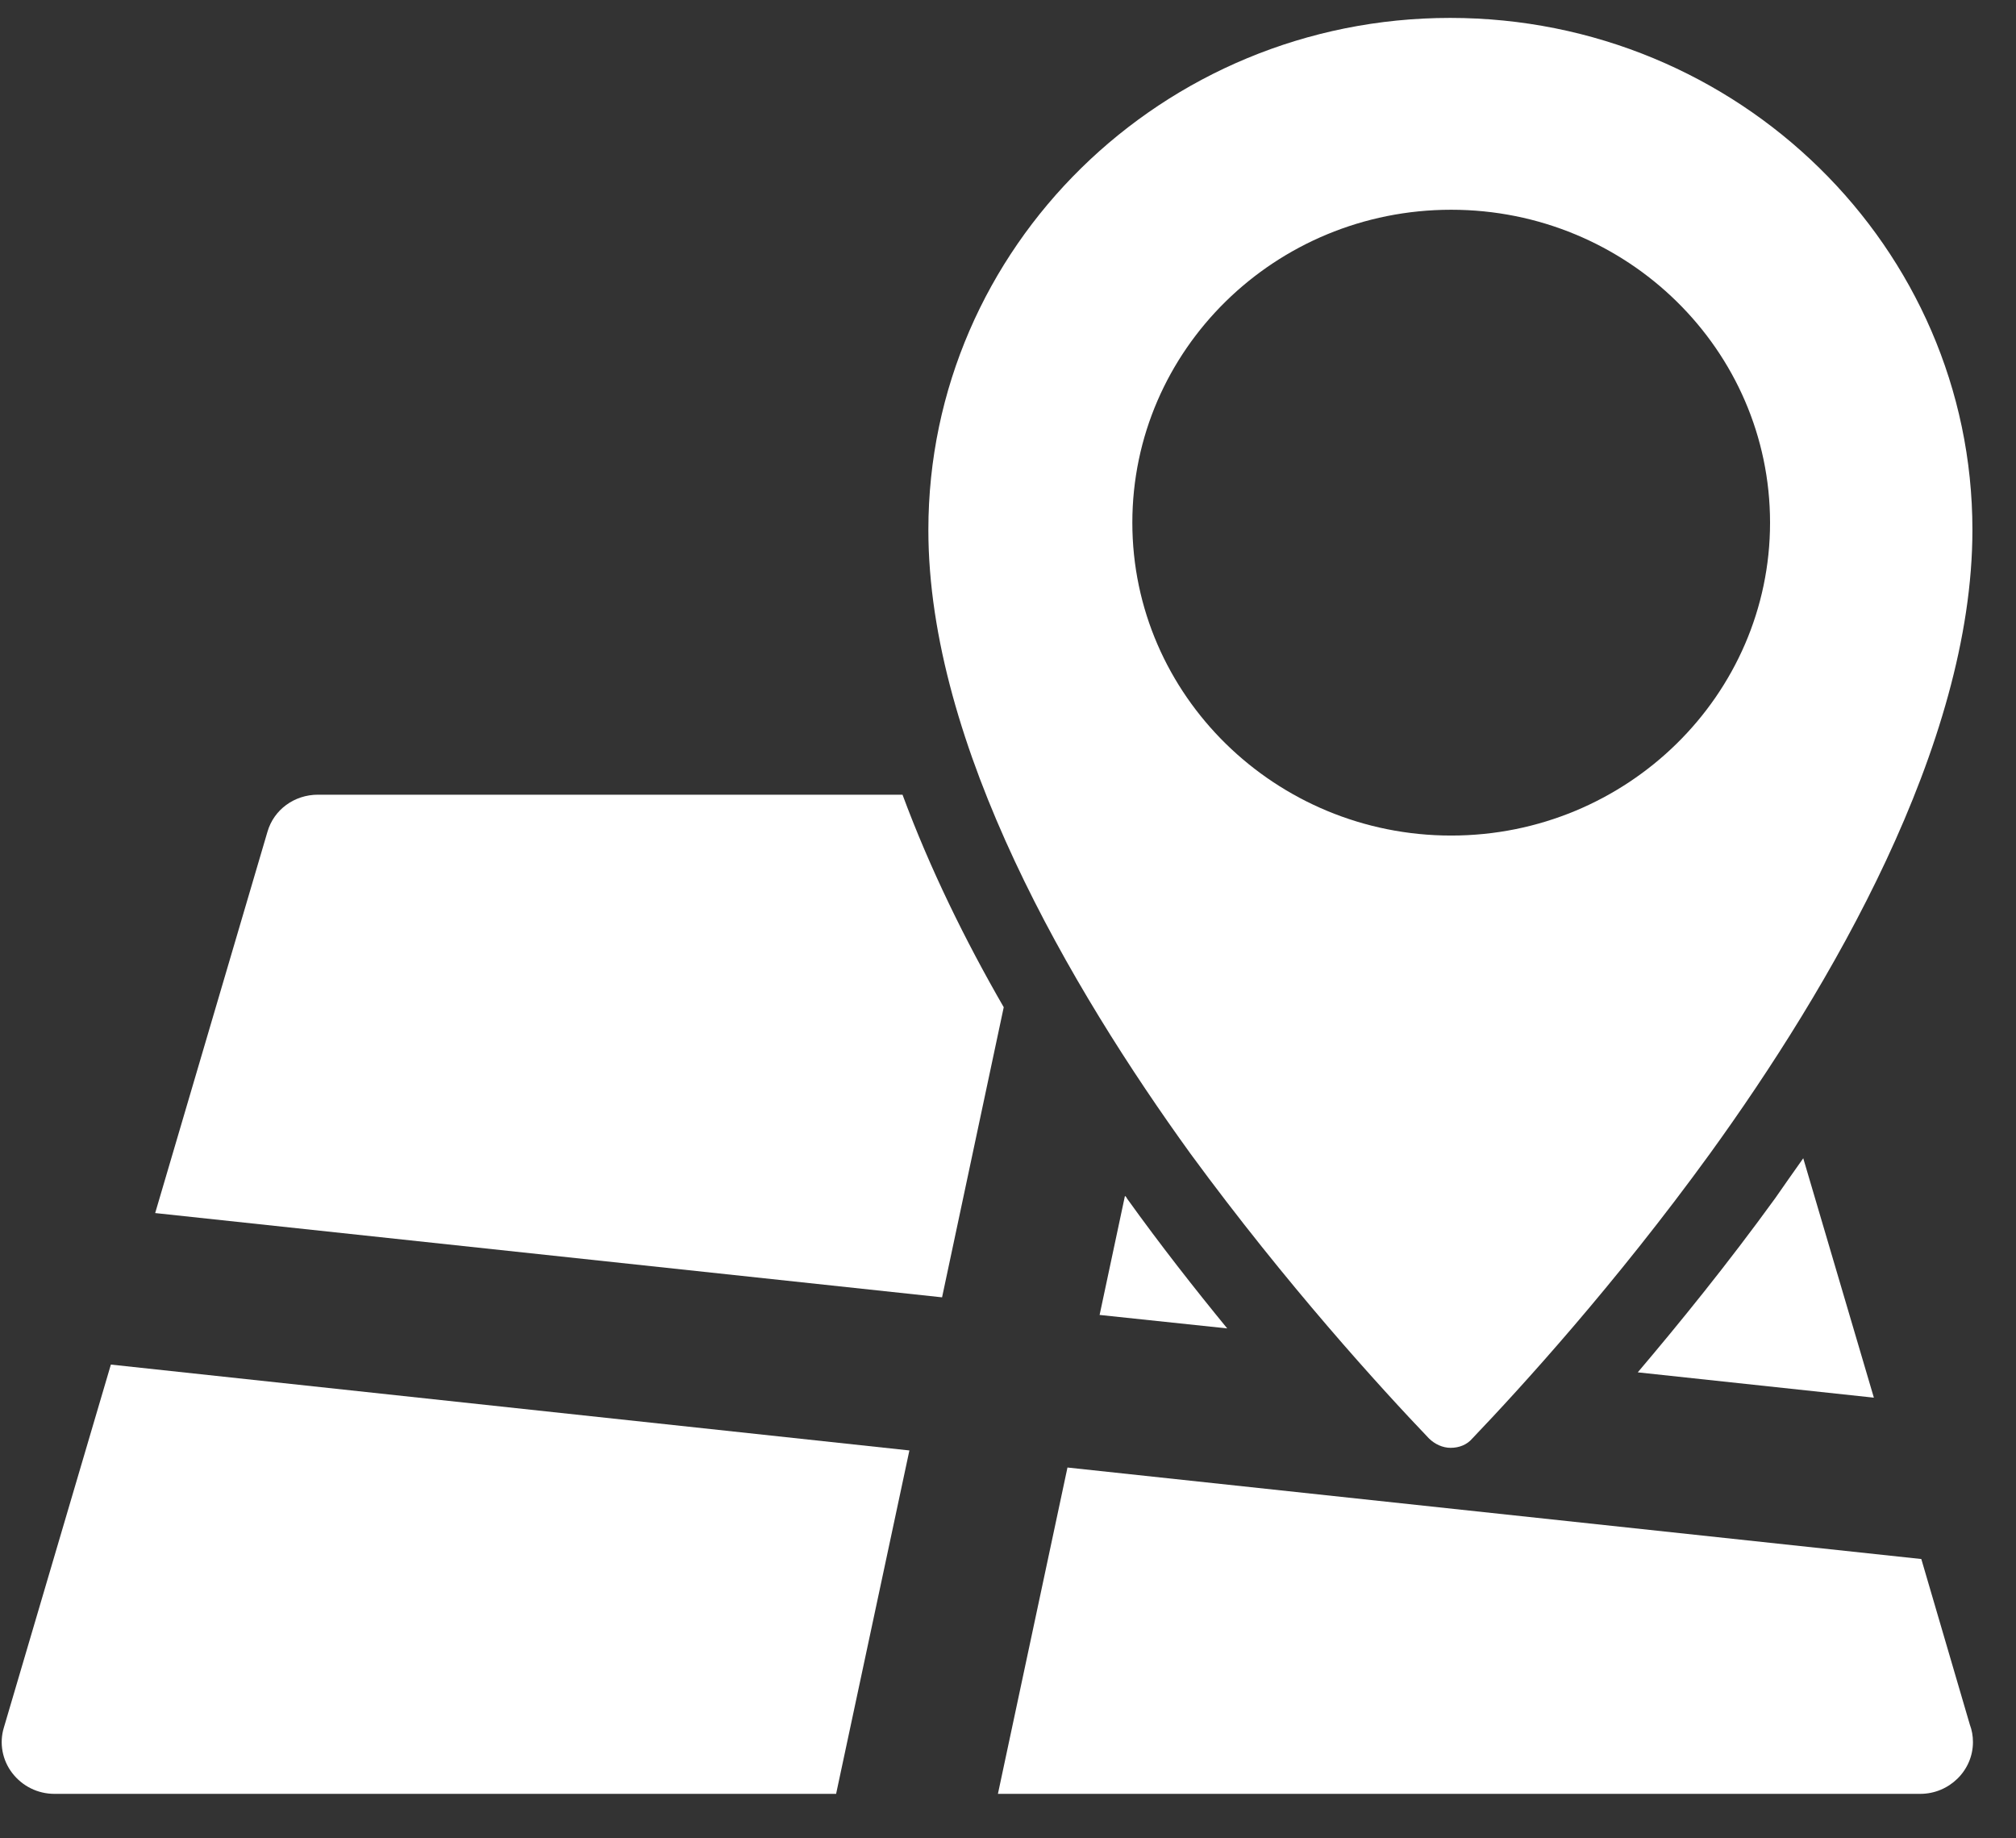 <?xml version="1.0" encoding="UTF-8" standalone="no"?>
<svg width="34px" height="31px" viewBox="0 0 34 31" version="1.1" xmlns="http://www.w3.org/2000/svg" xmlns:xlink="http://www.w3.org/1999/xlink" xmlns:sketch="http://www.bohemiancoding.com/sketch/ns">
    <rect x="0" y="0" width="34" height="31" fill="#333333" stroke="none"/>
    <!-- Generator: Sketch 3.3.2 (12043) - http://www.bohemiancoding.com/sketch -->
    <title>Map Icon</title>
    <desc>Created with Sketch.</desc>
    <defs></defs>
    <g id="Page-1" stroke="none" stroke-width="1" fill="none" fill-rule="evenodd" sketch:type="MSPage">
        <g id="Map---Events" sketch:type="MSArtboardGroup" transform="translate(-685, -624)" fill="#FFFFFF">
            <g id="Nav" sketch:type="MSLayerGroup" transform="translate(0, 611)">
                <g id="Nav-Icons" transform="translate(45, 13)" sketch:type="MSShapeGroup">
                    <g id="Map-Icon" transform="translate(639.941, 0.267)">
                        <path d="M15.28,13.134 L5.422,13.134 C5.022,13.134 4.676,13.387 4.569,13.762 L2.676,20.189 L15.947,21.61 L16.987,16.718 C16.338,15.593 15.742,14.381 15.28,13.134 L15.28,13.134 Z" id="Shape"></path>
                        <path d="M27.68,22.875 L31.662,23.302 L30.471,19.265 C30.311,19.491 30.151,19.718 30,19.936 C29.191,21.052 28.382,22.047 27.68,22.875 L27.68,22.875 Z" id="Shape"></path>
                        <path d="M19.031,19.901 L18.604,21.907 L20.756,22.134 C20.213,21.471 19.636,20.738 19.067,19.945 C19.058,19.927 19.049,19.91 19.031,19.901 L19.031,19.901 Z" id="Shape"></path>
                        <path d="M0.124,28.866 C0.044,29.128 0.098,29.416 0.267,29.634 C0.436,29.852 0.693,29.983 0.978,29.983 L14.16,29.983 L15.396,24.192 L1.929,22.744 L0.124,28.866 L0.124,28.866 Z" id="Shape"></path>
                        <path d="M32.462,26.023 L18.062,24.48 L16.889,29.983 L32.444,29.983 L32.444,29.983 C32.933,29.983 33.333,29.59 33.333,29.11 C33.333,29.006 33.316,28.91 33.28,28.814 L32.462,26.023 L32.462,26.023 Z" id="Shape"></path>
                        <path d="M24.16,23.991 C24.258,24.087 24.391,24.148 24.524,24.148 C24.667,24.148 24.8,24.096 24.889,23.991 C25.698,23.145 27.298,21.392 28.898,19.186 C30.916,16.395 33.324,12.305 33.324,8.669 C33.324,3.907 29.378,0.035 24.516,0.035 C19.662,0.035 15.716,3.907 15.716,8.669 C15.716,12.314 18.124,16.404 20.142,19.195 C21.76,21.401 23.351,23.145 24.16,23.991 L24.16,23.991 Z M24.533,3.27 C27.502,3.27 29.911,5.634 29.911,8.547 C29.911,11.451 27.502,13.823 24.533,13.823 C21.573,13.823 19.156,11.459 19.156,8.547 C19.156,5.634 21.564,3.27 24.533,3.27 L24.533,3.27 Z" id="Shape"></path>
                    </g>
                </g>
            </g>
        </g>
    </g>
</svg>